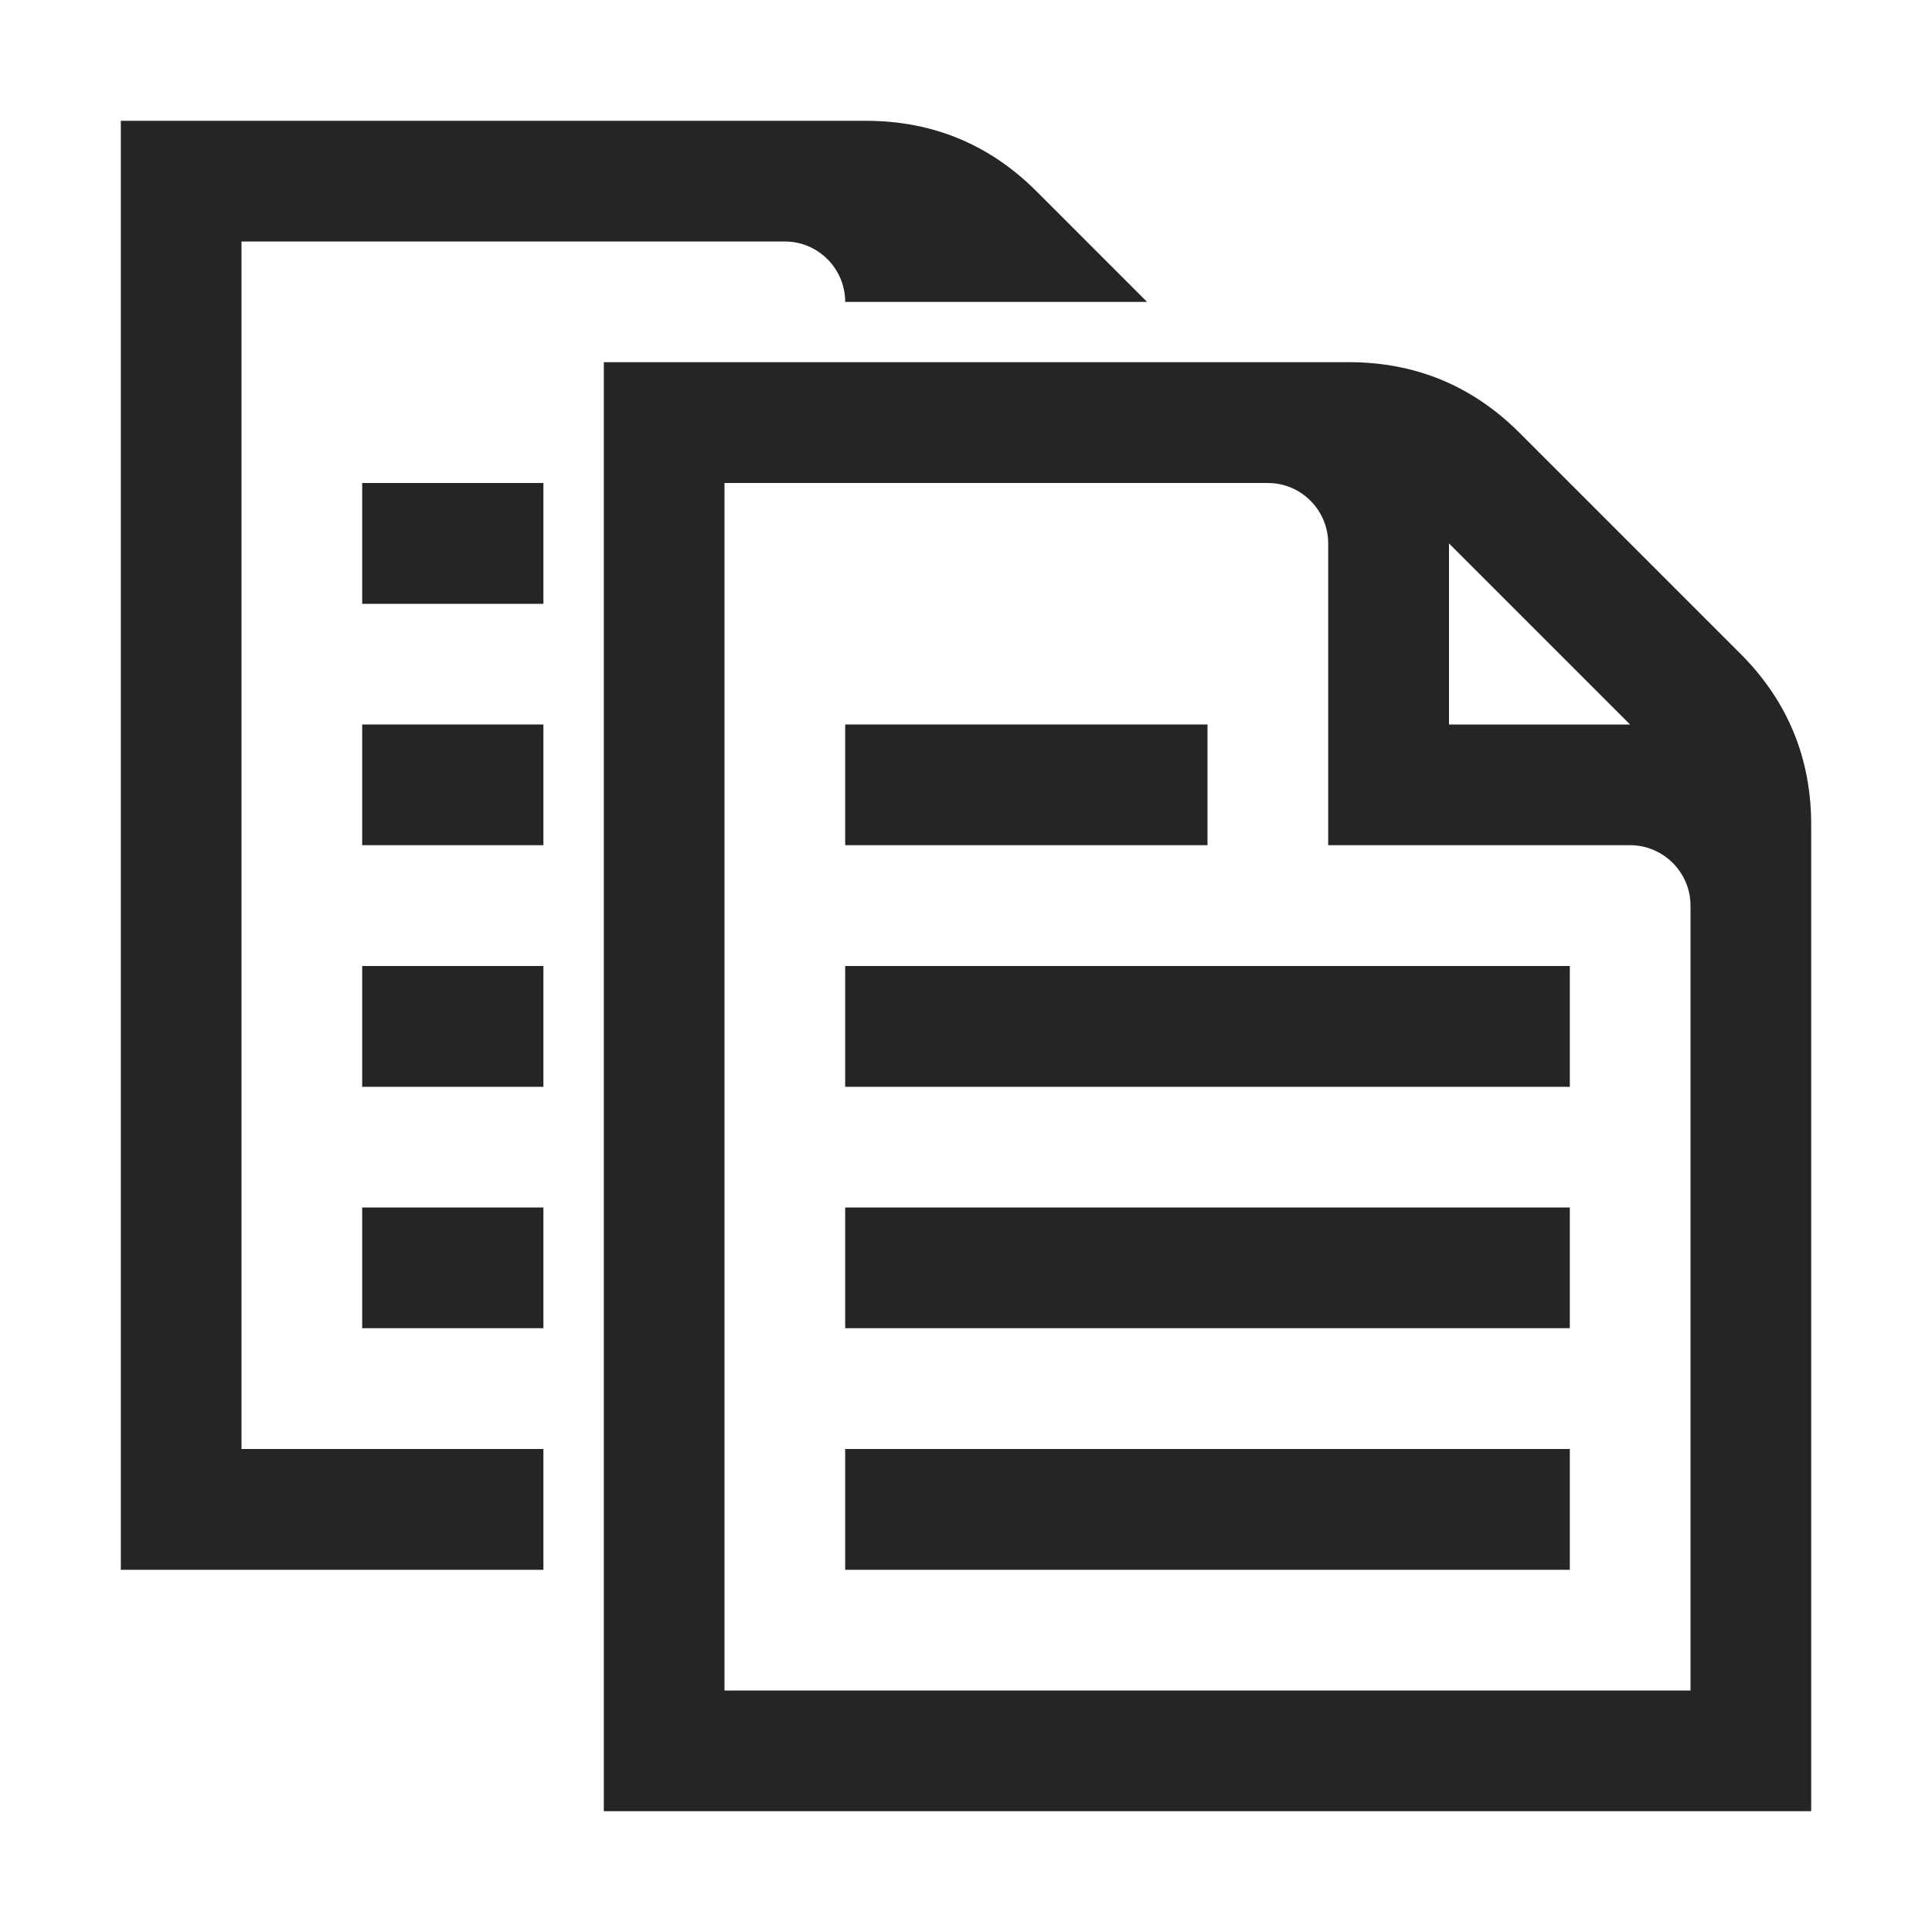 <svg width="15" height="15" viewBox="0 0 15 15" fill="none" xmlns="http://www.w3.org/2000/svg">
<path fill-rule="evenodd" clip-rule="evenodd" d="M6.562 5.625H9.375V6.562H6.562V5.625ZM6.562 11.25H12.188V12.188H6.562V11.25ZM6.562 9.375H12.188V10.312H6.562V9.375ZM6.562 7.5H12.188V8.438H6.562V7.5Z" fill="#252525"/>
<path fill-rule="evenodd" clip-rule="evenodd" d="M4.688 2.812H10.474C10.991 2.812 11.435 2.997 11.799 3.362L13.513 5.076C13.878 5.44 14.062 5.886 14.062 6.401V14.062H4.688V2.812ZM11.25 4.219L12.656 5.625H11.25V4.219ZM5.625 3.75H9.844C10.102 3.75 10.312 3.961 10.312 4.219V6.562H12.656C12.914 6.562 13.125 6.773 13.125 7.031V13.125H5.625V3.75Z" fill="#252525"/>
<path fill-rule="evenodd" clip-rule="evenodd" d="M2.812 3.75H4.219V4.688H2.812V3.75ZM2.812 9.375H4.219V10.312H2.812V9.375ZM2.812 7.5H4.219V8.438H2.812V7.5ZM2.812 5.625H4.219V6.562H2.812V5.625Z" fill="#252525"/>
<path fill-rule="evenodd" clip-rule="evenodd" d="M0.938 0.938H6.724C7.241 0.938 7.685 1.122 8.049 1.487L8.906 2.344H7.5H6.562C6.562 2.086 6.352 1.875 6.094 1.875H1.875V11.25H4.219V11.719V12.188H0.938V0.938Z" fill="#252525"/>
</svg>
